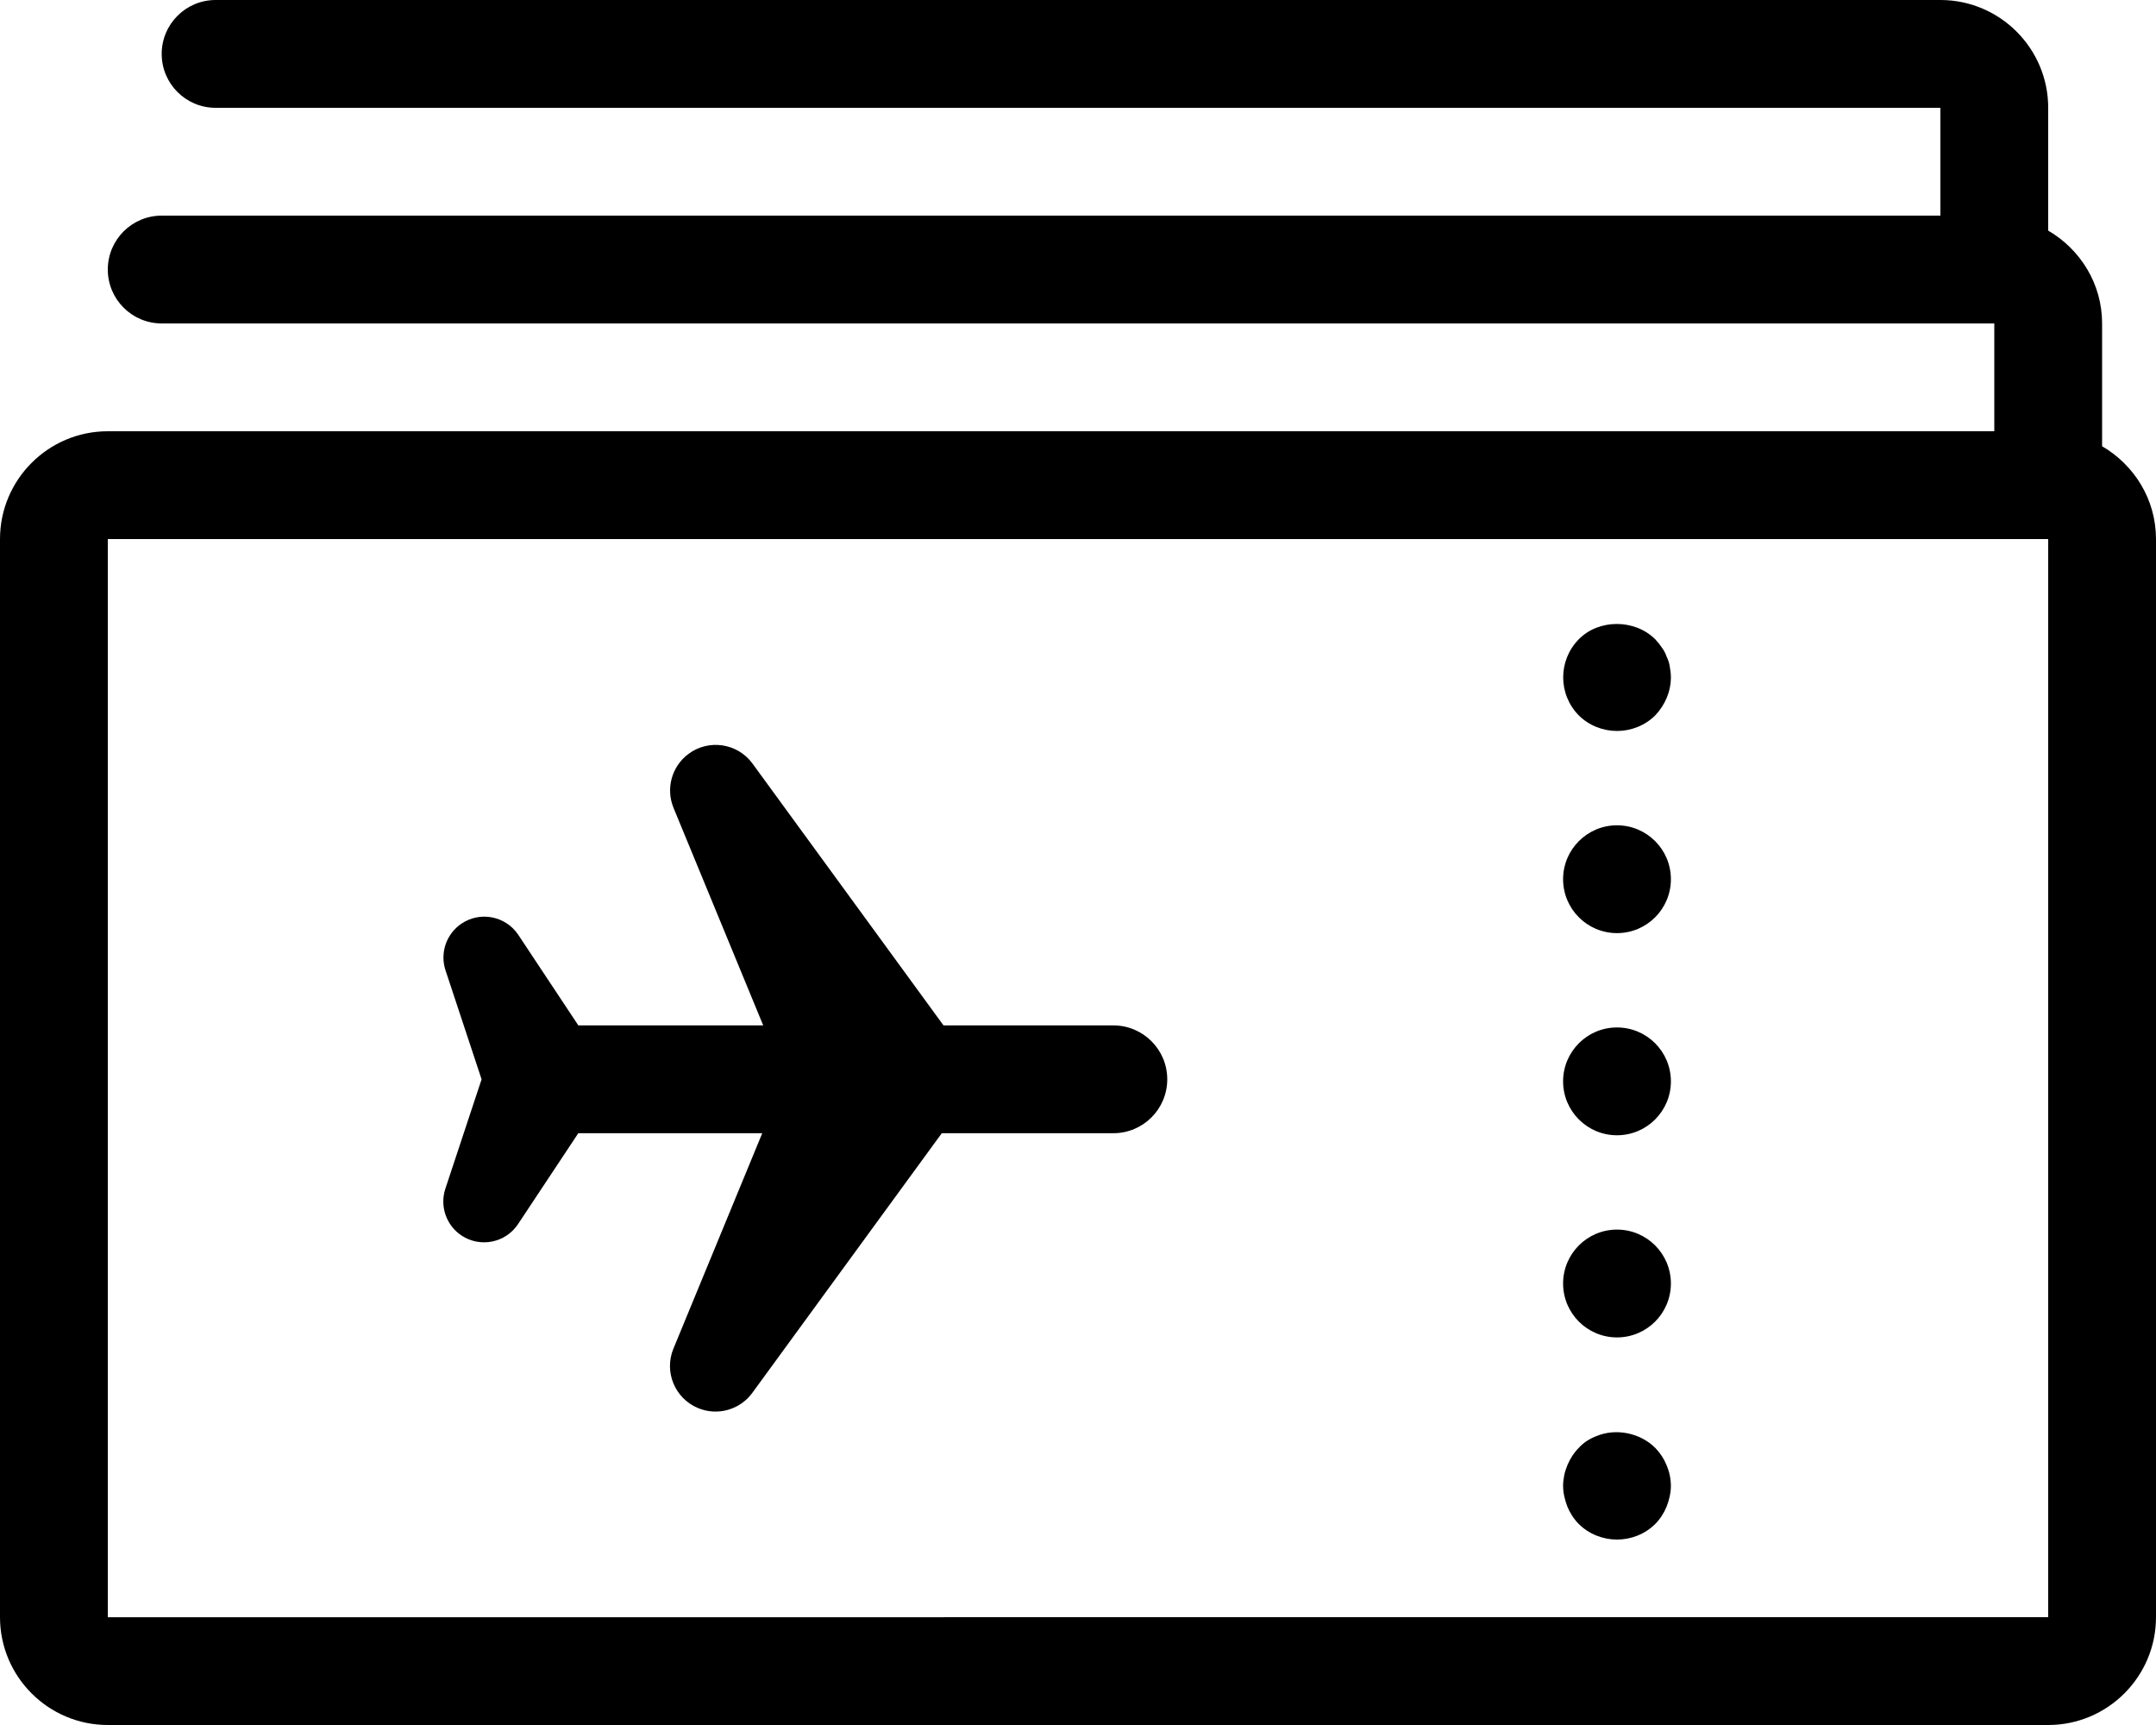 <?xml version="1.0" encoding="utf-8"?>
<!-- Generator: Adobe Illustrator 17.0.0, SVG Export Plug-In . SVG Version: 6.00 Build 0)  -->
<!DOCTYPE svg PUBLIC "-//W3C//DTD SVG 1.1//EN" "http://www.w3.org/Graphics/SVG/1.1/DTD/svg11.dtd">
<svg version="1.1" id="Layer_1" xmlns="http://www.w3.org/2000/svg" xmlns:xlink="http://www.w3.org/1999/xlink" x="0px" y="0px"
	 width="496.067px" height="396.853px" viewBox="172.912 99.213 496.067 396.853"
	 enable-background="new 172.912 99.213 496.067 396.853" xml:space="preserve">
<g>
	<path d="M656.577,201.874v-28.251c0-9.14-5.023-17.052-12.402-21.356v-28.251c0-13.679-11.124-24.803-24.803-24.803H222.518
		c-6.849,0-12.402,5.552-12.402,12.402c0,6.849,5.552,12.402,12.402,12.402h396.853v24.803H210.117
		c-6.849,0-12.402,5.552-12.402,12.402s5.552,12.402,12.402,12.402h421.657v24.803H197.715c-13.679,0-24.803,11.124-24.803,24.803
		v248.033c0,13.679,11.124,24.803,24.803,24.803h446.46c13.679,0,24.803-11.124,24.803-24.803V223.23
		C668.978,214.09,663.956,206.178,656.577,201.874z M644.175,471.263l-446.46,0.012V223.23h446.46V471.263z"/>
	<path d="M544.962,267.38c3.224,0,6.449-1.24,8.805-3.596c2.232-2.356,3.596-5.457,3.596-8.805c0-0.744-0.124-1.612-0.248-2.356
		c-0.113-0.822-0.365-1.619-0.744-2.356c-0.25-0.761-0.627-1.474-1.116-2.108c-0.434-0.667-0.932-1.29-1.488-1.86
		c-4.713-4.713-13.022-4.713-17.61,0c-4.768,4.854-4.768,12.633,0,17.486C538.513,266.14,541.737,267.38,544.962,267.38z
		 M532.56,394.497c0,6.849,5.552,12.402,12.402,12.402s12.402-5.552,12.402-12.402c0-6.849-5.552-12.402-12.402-12.402
		S532.56,387.648,532.56,394.497z M532.56,347.991c0,6.849,5.552,12.402,12.402,12.402s12.402-5.552,12.402-12.402
		s-5.552-12.402-12.402-12.402S532.56,341.142,532.56,347.991z M532.56,301.485c0,6.849,5.552,12.402,12.402,12.402
		s12.402-5.552,12.402-12.402s-5.552-12.402-12.402-12.402S532.56,294.635,532.56,301.485z M536.156,449.809
		c2.356,2.356,5.581,3.596,8.805,3.596c3.224,0,6.449-1.24,8.805-3.596c1.116-1.116,1.984-2.48,2.604-3.969
		c0.62-1.612,0.992-3.224,0.992-4.837c-0.02-1.621-0.357-3.222-0.992-4.713c-0.601-1.48-1.486-2.828-2.604-3.969
		c-3.472-3.472-9.053-4.589-13.518-2.728c-1.612,0.62-2.976,1.488-4.093,2.728c-1.116,1.116-1.984,2.48-2.604,3.969
		c-0.635,1.491-0.973,3.092-0.992,4.713c0,1.612,0.372,3.224,0.992,4.837C534.172,447.328,535.04,448.692,536.156,449.809
		L536.156,449.809z M279.107,383.46c4.322,2.862,10.146,1.68,13.009-2.642l13.853-20.897h42.327l-20.426,49.532
		c-2.224,5.343,0.306,11.478,5.649,13.701c4.481,1.865,9.656,0.408,12.507-3.519l43.579-59.714h39.475
		c6.849,0,12.402-5.552,12.402-12.402c0-6.849-5.552-12.402-12.402-12.402h-39.078l-43.976-60.272
		c-3.441-4.662-10.009-5.653-14.672-2.212c-3.864,2.851-5.299,7.961-3.484,12.407l20.649,50.078h-42.538l-13.865-20.909
		c-2.922-4.291-8.77-5.401-13.061-2.479c-3.434,2.339-4.926,6.654-3.669,10.615l8.334,25.175l-8.334,25.163
		C274.058,376.703,275.581,381.115,279.107,383.46L279.107,383.46z"/>
</g>
</svg>
